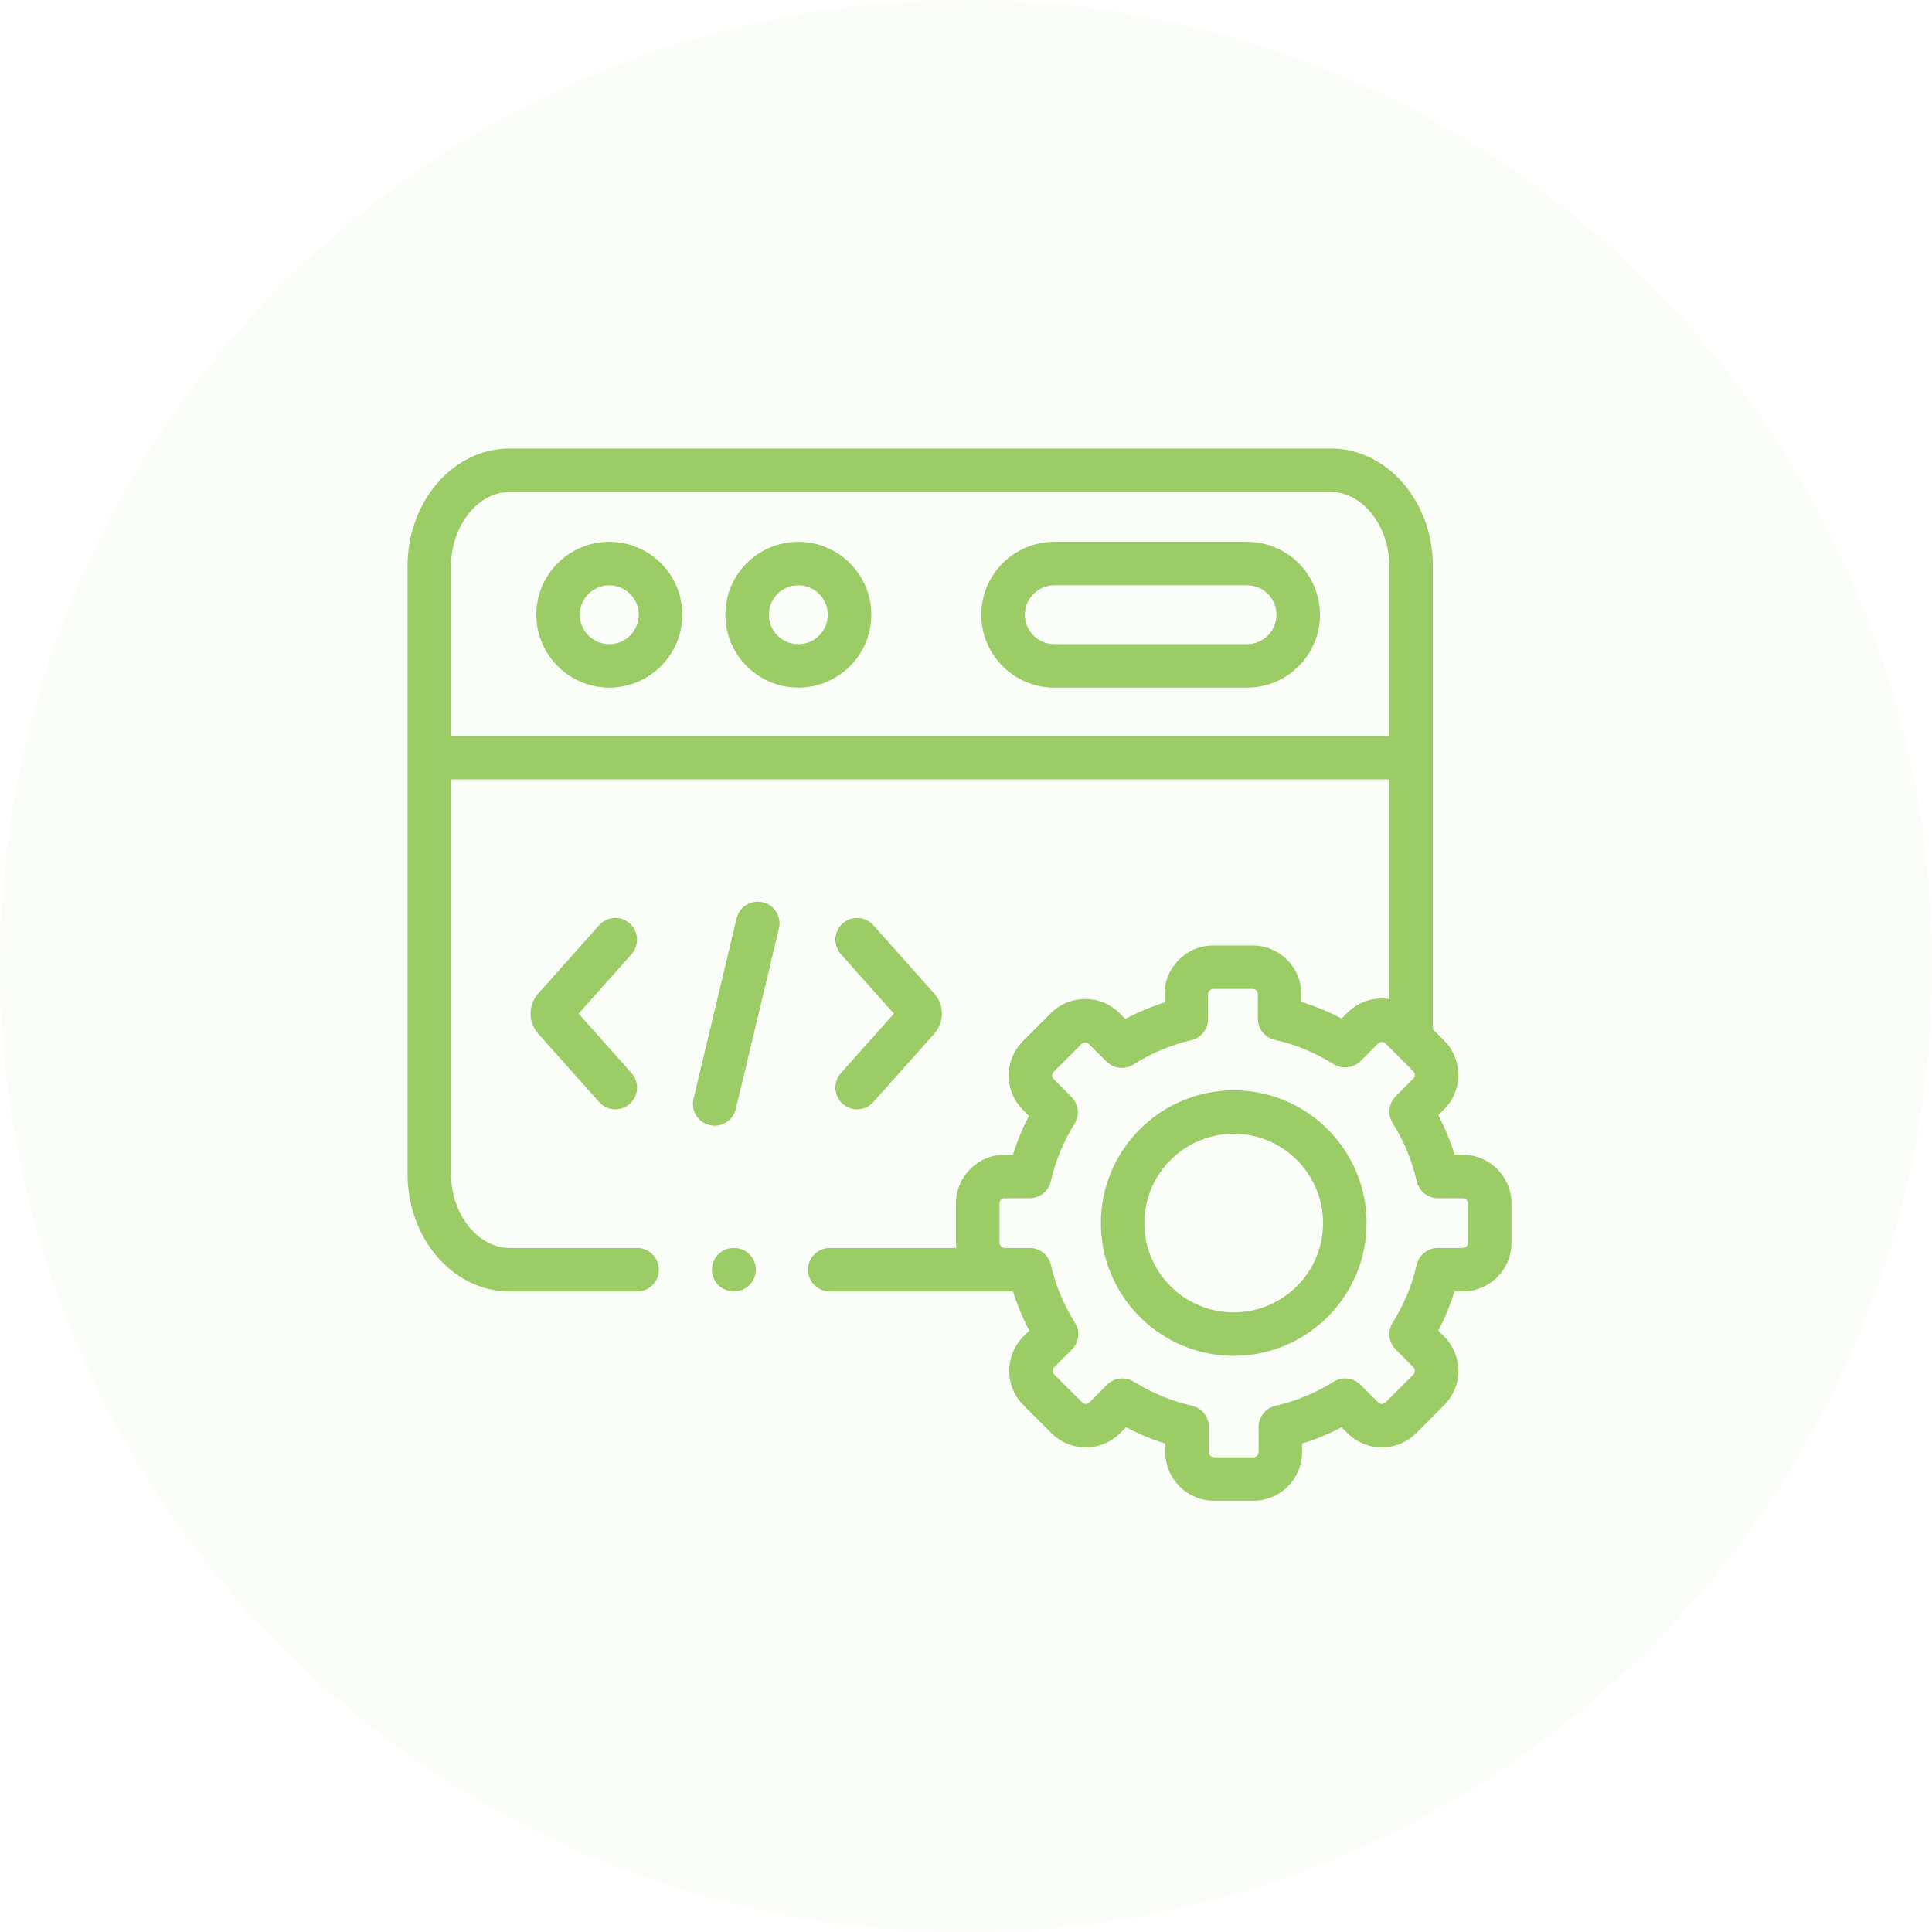 <svg width="32" height="32" viewBox="0 0 32 32" fill="none" xmlns="http://www.w3.org/2000/svg">
<path d="M32 16C32 7.163 24.837 0 16 0C7.163 0 0 7.163 0 16C0 24.837 7.163 32 16 32C24.837 32 32 24.837 32 16Z" fill="#9CCC65" fill-opacity="0.04"/>
<g clip-path="url(#clip0_1138_12468)">
<path d="M10.091 8.974C9.425 8.974 8.883 9.515 8.883 10.181C8.883 10.847 9.425 11.389 10.091 11.389C10.758 11.389 11.301 10.847 11.301 10.181C11.301 9.515 10.758 8.974 10.091 8.974ZM10.091 10.669C9.822 10.669 9.604 10.45 9.604 10.181C9.604 9.913 9.822 9.694 10.091 9.694C10.361 9.694 10.58 9.913 10.58 10.181C10.58 10.45 10.361 10.669 10.091 10.669Z" fill="#9CCC65"/>
<path d="M20.655 8.974H17.462C16.795 8.974 16.253 9.515 16.253 10.181C16.253 10.847 16.795 11.389 17.462 11.389H20.655C21.322 11.389 21.863 10.847 21.863 10.181C21.863 9.515 21.322 8.974 20.655 8.974ZM20.655 10.669H17.462C17.192 10.669 16.974 10.45 16.974 10.181C16.974 9.913 17.193 9.694 17.462 9.694H20.655C20.924 9.694 21.143 9.913 21.143 10.181C21.143 10.45 20.924 10.669 20.655 10.669Z" fill="#9CCC65"/>
<path d="M13.222 8.974C12.556 8.974 12.014 9.515 12.014 10.181C12.014 10.847 12.556 11.389 13.222 11.389C13.889 11.389 14.432 10.847 14.432 10.181C14.432 9.515 13.889 8.974 13.222 8.974ZM13.222 10.669C12.953 10.669 12.735 10.45 12.735 10.181C12.735 9.913 12.953 9.694 13.222 9.694C13.492 9.694 13.711 9.913 13.711 10.181C13.711 10.45 13.492 10.669 13.222 10.669Z" fill="#9CCC65"/>
<path d="M12.635 14.944C12.442 14.898 12.247 15.018 12.201 15.211L11.487 18.201C11.441 18.394 11.56 18.589 11.753 18.635C11.781 18.642 11.81 18.645 11.837 18.645C12 18.645 12.148 18.534 12.187 18.368L12.902 15.379C12.948 15.185 12.829 14.991 12.635 14.944Z" fill="#9CCC65"/>
<path d="M13.957 18.283C14.026 18.344 14.112 18.374 14.197 18.374C14.296 18.374 14.395 18.333 14.466 18.253L15.476 17.12C15.642 16.934 15.642 16.644 15.477 16.46L14.466 15.325C14.334 15.176 14.106 15.163 13.957 15.295C13.809 15.428 13.796 15.655 13.928 15.804L14.806 16.789L13.928 17.774C13.796 17.923 13.809 18.151 13.957 18.283Z" fill="#9CCC65"/>
<path d="M10.431 15.295C10.283 15.163 10.055 15.176 9.923 15.325L8.913 16.458C8.746 16.644 8.746 16.934 8.912 17.119L9.923 18.253C9.994 18.333 10.093 18.374 10.192 18.374C10.277 18.374 10.363 18.344 10.431 18.283C10.58 18.151 10.593 17.923 10.461 17.774L9.583 16.789L10.461 15.804C10.593 15.655 10.58 15.428 10.431 15.295Z" fill="#9CCC65"/>
<path d="M24.228 19.126H24.094C24.024 18.899 23.933 18.68 23.822 18.471L23.918 18.375C24.07 18.224 24.154 18.021 24.155 17.806C24.155 17.589 24.071 17.386 23.919 17.234L23.733 17.048V9.377C23.733 8.303 22.975 7.429 22.043 7.429H8.44C7.508 7.429 6.75 8.303 6.75 9.377V19.443C6.75 20.517 7.508 21.391 8.44 21.391H10.553C10.752 21.391 10.913 21.23 10.913 21.031C10.913 20.832 10.752 20.67 10.553 20.67H8.44C7.914 20.67 7.47 20.108 7.47 19.443V12.909H23.012V16.548C22.971 16.542 22.93 16.538 22.887 16.538C22.887 16.538 22.887 16.538 22.886 16.538C22.67 16.538 22.468 16.622 22.318 16.773L22.221 16.87C22.007 16.757 21.784 16.665 21.555 16.595V16.467C21.555 16.022 21.193 15.66 20.747 15.66H20.096C19.651 15.66 19.289 16.022 19.289 16.467V16.604C19.064 16.675 18.847 16.766 18.639 16.876L18.546 16.783C18.394 16.631 18.192 16.547 17.976 16.547C17.976 16.547 17.975 16.547 17.975 16.547C17.759 16.547 17.556 16.631 17.404 16.783L16.944 17.243C16.791 17.395 16.707 17.599 16.708 17.815C16.708 18.03 16.792 18.233 16.943 18.383L17.043 18.483C16.935 18.689 16.846 18.904 16.778 19.126H16.641C16.196 19.126 15.834 19.488 15.834 19.932V20.584C15.834 20.613 15.836 20.642 15.839 20.67H13.743C13.545 20.67 13.383 20.831 13.383 21.03C13.383 21.229 13.545 21.391 13.743 21.391H16.641H16.779C16.849 21.615 16.939 21.831 17.048 22.039L16.951 22.136C16.638 22.451 16.638 22.962 16.952 23.276L17.413 23.736C17.564 23.888 17.766 23.973 17.982 23.973H17.983C18.199 23.973 18.402 23.889 18.554 23.737L18.651 23.64C18.86 23.751 19.077 23.841 19.301 23.91V24.05C19.301 24.495 19.663 24.857 20.108 24.857H20.761C21.205 24.857 21.567 24.495 21.567 24.05V23.911C21.793 23.841 22.012 23.751 22.221 23.64L22.317 23.736C22.468 23.888 22.67 23.973 22.886 23.973H22.887C23.103 23.973 23.306 23.889 23.458 23.737L23.918 23.276C24.07 23.125 24.154 22.923 24.154 22.707C24.155 22.491 24.071 22.288 23.918 22.135L23.822 22.039C23.932 21.831 24.022 21.615 24.091 21.391H24.227C24.673 21.391 25.035 21.029 25.035 20.584V19.932C25.035 19.488 24.673 19.126 24.228 19.126ZM7.47 12.188V9.377C7.47 8.711 7.914 8.149 8.44 8.149H22.043C22.568 8.149 23.012 8.711 23.012 9.377V12.189H7.47V12.188ZM24.315 20.584C24.315 20.63 24.274 20.67 24.227 20.67H23.816C23.648 20.67 23.502 20.786 23.465 20.95C23.387 21.29 23.253 21.611 23.067 21.907C22.978 22.049 22.999 22.235 23.118 22.353L23.409 22.645C23.431 22.666 23.434 22.692 23.434 22.706C23.434 22.722 23.43 22.746 23.409 22.767L22.949 23.227C22.927 23.249 22.901 23.253 22.887 23.253C22.887 23.253 22.887 23.253 22.887 23.253C22.871 23.253 22.847 23.248 22.826 23.227L22.534 22.936C22.415 22.817 22.23 22.797 22.088 22.886C21.792 23.072 21.468 23.206 21.127 23.284C20.963 23.321 20.847 23.467 20.847 23.635V24.05C20.847 24.096 20.806 24.137 20.761 24.137H20.108C20.062 24.137 20.022 24.096 20.022 24.05V23.634C20.022 23.466 19.905 23.32 19.741 23.283C19.404 23.206 19.081 23.073 18.782 22.886C18.723 22.849 18.657 22.831 18.591 22.831C18.498 22.831 18.406 22.867 18.336 22.936L18.045 23.227C18.023 23.249 17.997 23.253 17.983 23.253C17.983 23.253 17.983 23.253 17.983 23.253C17.967 23.253 17.943 23.248 17.923 23.228L17.461 22.766C17.429 22.734 17.429 22.677 17.461 22.645L17.753 22.354C17.873 22.235 17.893 22.049 17.803 21.906C17.617 21.612 17.484 21.29 17.406 20.95C17.368 20.787 17.223 20.67 17.055 20.67H16.641C16.594 20.67 16.555 20.631 16.555 20.585V19.932C16.555 19.886 16.594 19.846 16.641 19.846H17.054C17.222 19.846 17.368 19.73 17.405 19.566C17.482 19.228 17.614 18.908 17.797 18.614C17.886 18.472 17.865 18.287 17.747 18.169L17.452 17.873C17.432 17.854 17.428 17.83 17.428 17.814C17.428 17.8 17.431 17.774 17.453 17.752L17.913 17.292C17.935 17.27 17.961 17.267 17.975 17.267H17.975C17.991 17.267 18.015 17.271 18.036 17.293L18.327 17.582C18.446 17.701 18.631 17.721 18.774 17.631C19.068 17.444 19.39 17.309 19.732 17.229C19.894 17.191 20.009 17.046 20.009 16.879V16.467C20.009 16.42 20.049 16.38 20.096 16.38H20.747C20.795 16.38 20.834 16.42 20.834 16.467V16.873C20.834 17.041 20.952 17.188 21.116 17.224C21.459 17.3 21.786 17.435 22.088 17.625C22.23 17.714 22.415 17.693 22.534 17.575L22.827 17.282C22.847 17.262 22.871 17.258 22.887 17.258H22.887C22.901 17.258 22.927 17.261 22.949 17.283L23.409 17.743C23.431 17.765 23.434 17.791 23.434 17.805C23.434 17.821 23.43 17.844 23.409 17.865L23.117 18.158C22.999 18.277 22.978 18.462 23.068 18.604C23.254 18.9 23.388 19.224 23.466 19.566C23.504 19.73 23.65 19.846 23.818 19.846H24.227C24.274 19.846 24.315 19.887 24.315 19.932V20.584Z" fill="#9CCC65"/>
<path d="M20.435 18.059C19.221 18.059 18.234 19.046 18.234 20.259C18.234 21.471 19.221 22.457 20.435 22.457C21.648 22.457 22.635 21.471 22.635 20.259C22.635 19.046 21.648 18.059 20.435 18.059ZM20.435 21.737C19.618 21.737 18.954 21.074 18.954 20.259C18.954 19.443 19.618 18.779 20.435 18.779C21.251 18.779 21.914 19.443 21.914 20.259C21.914 21.074 21.25 21.737 20.435 21.737Z" fill="#9CCC65"/>
<path d="M12.159 20.67H12.152C11.953 20.67 11.792 20.831 11.792 21.03C11.792 21.229 11.953 21.39 12.152 21.39H12.159C12.358 21.39 12.519 21.229 12.519 21.03C12.519 20.831 12.358 20.67 12.159 20.67Z" fill="#9CCC65"/>
</g>
<defs>
<clipPath id="clip0_1138_12468">
<rect width="18.285" height="18.285" fill="white" transform="translate(6.75 7)"/>
</clipPath>
</defs>
</svg>
